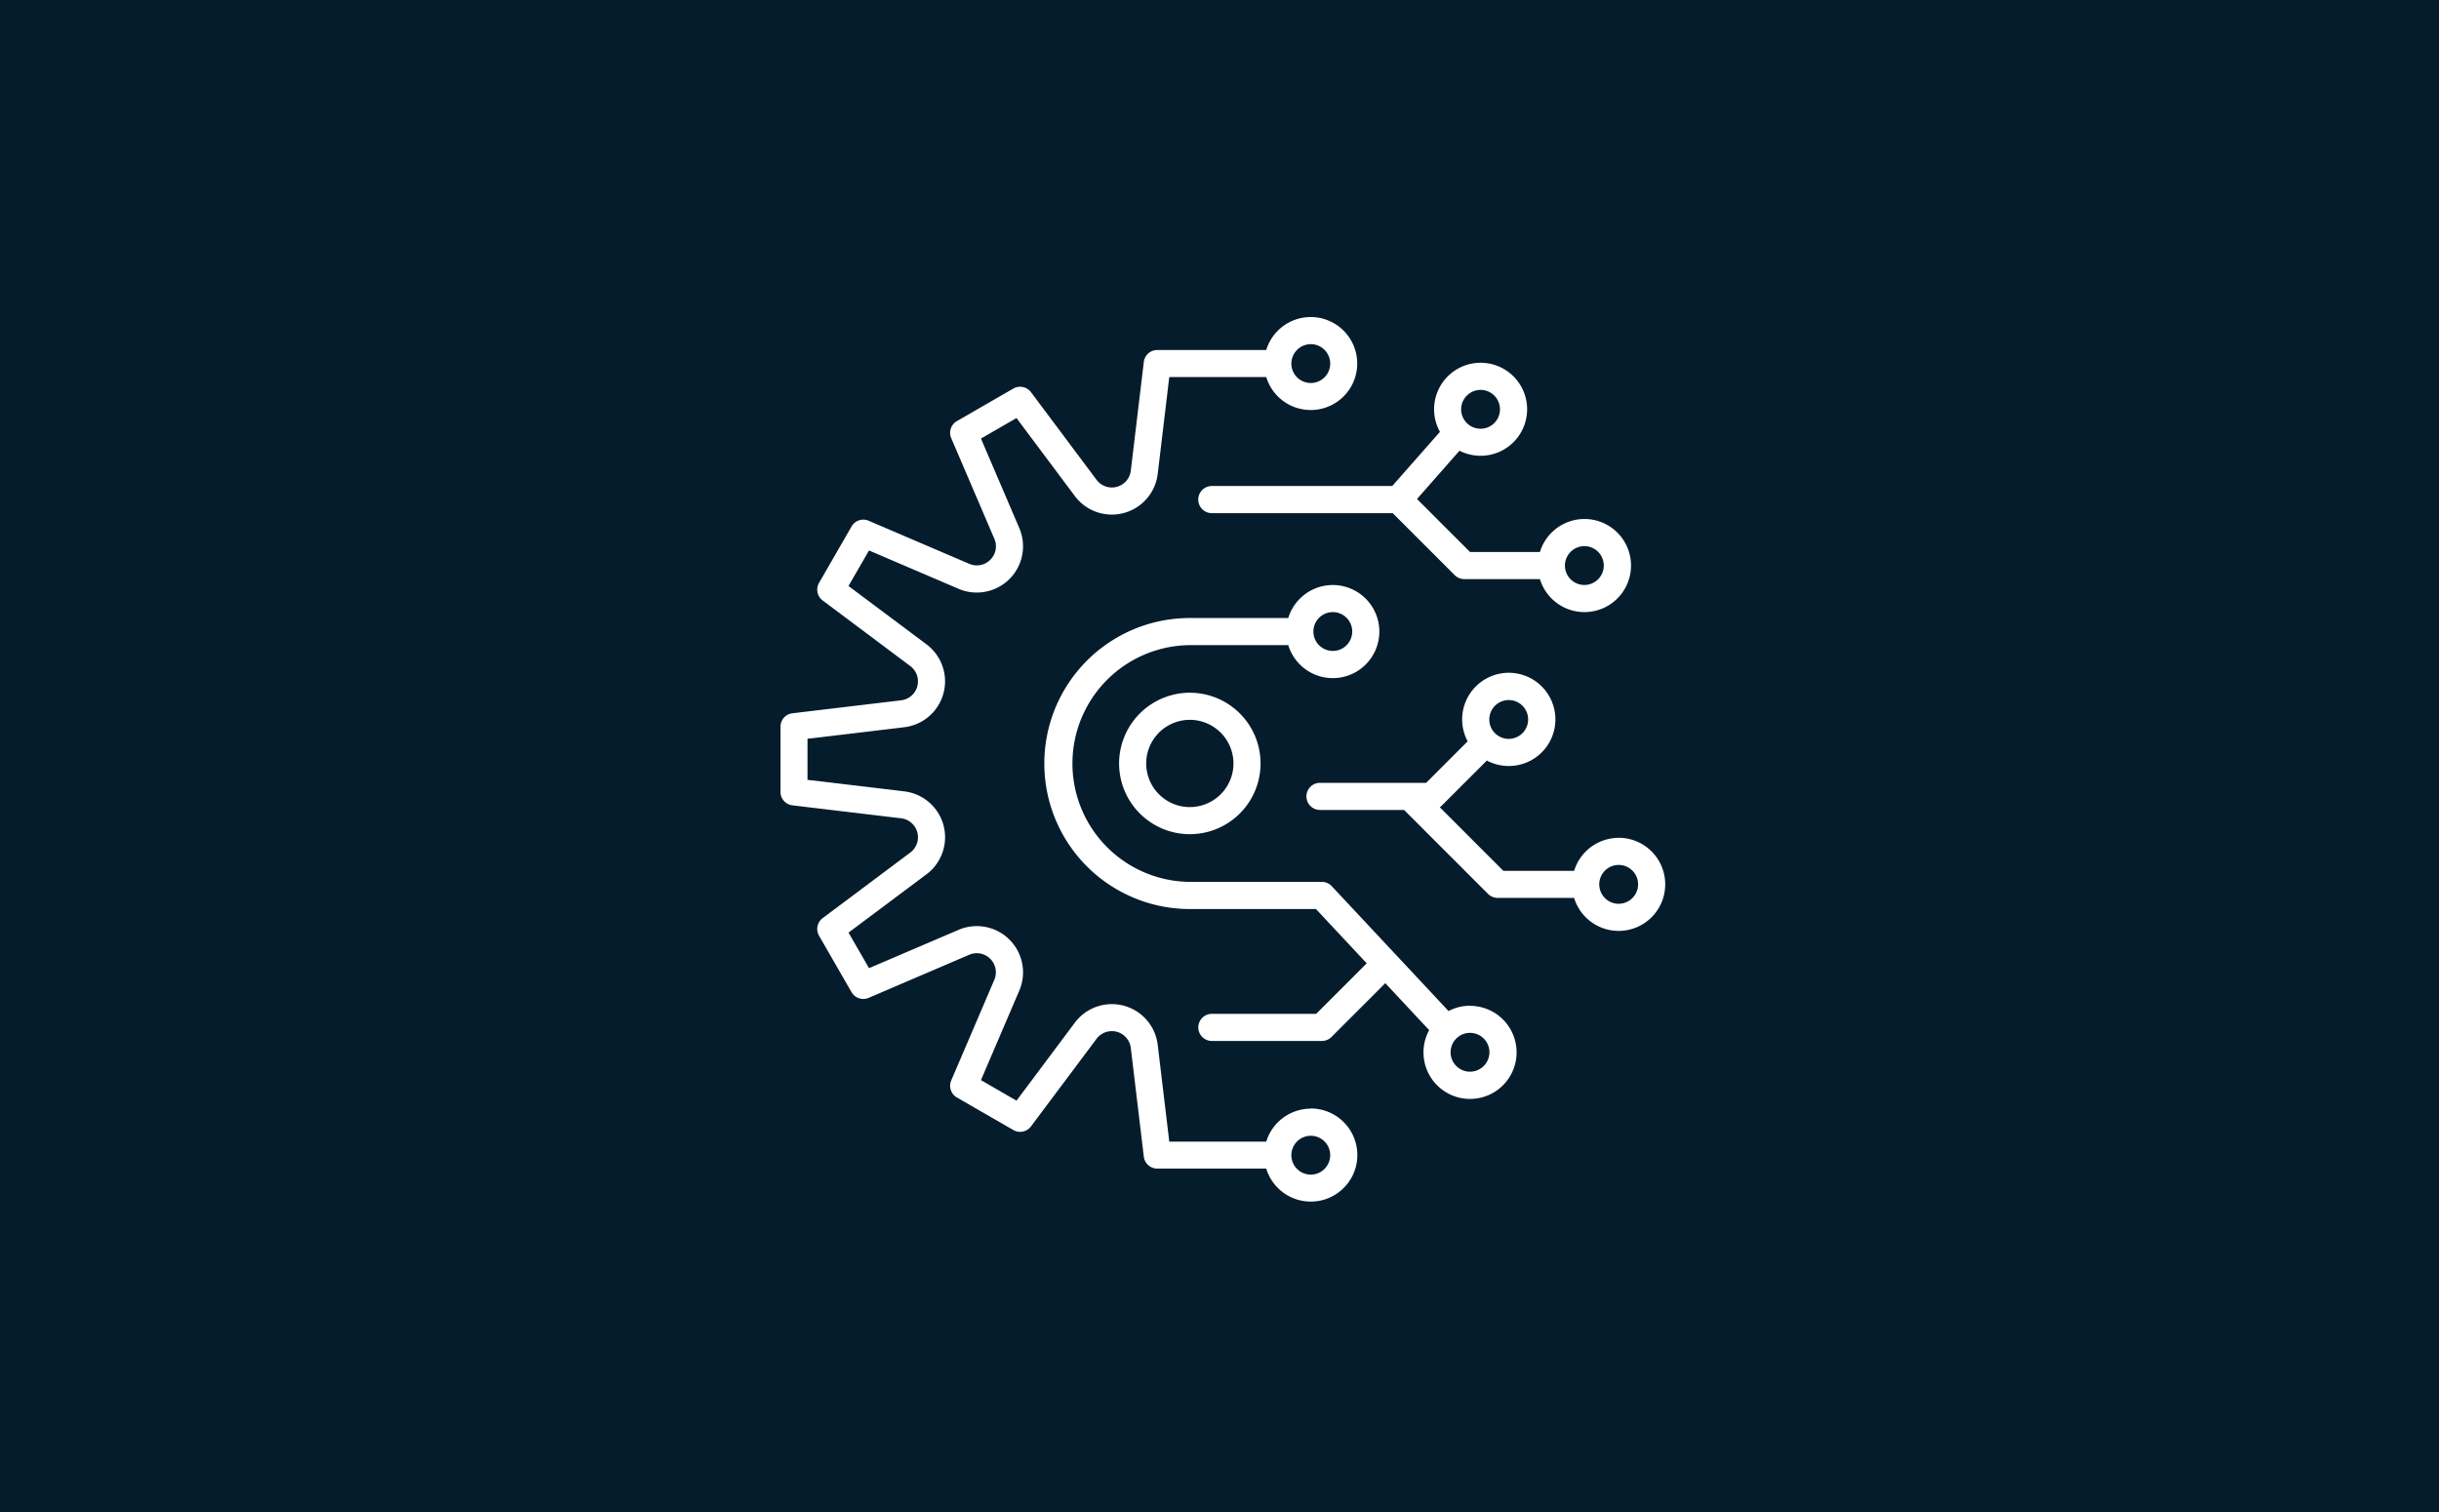 <?xml version="1.0" encoding="UTF-8"?> <svg xmlns="http://www.w3.org/2000/svg" width="300" height="186" viewBox="0 0 300 186"><g id="Group_2977" data-name="Group 2977" transform="translate(-921 -3367)"><g id="Group_2975" data-name="Group 2975" transform="translate(421)"><rect id="Rectangle_67" data-name="Rectangle 67" width="300" height="186" transform="translate(500 3367)" fill="#051c2c"></rect></g><g id="LINE_ICON" transform="translate(1016.99 3406)"><g id="Group_2976" data-name="Group 2976" transform="translate(0.01)"><path id="Path_3161" data-name="Path 3161" d="M62.42,77.952a8.7,8.7,0,1,0,8.7-8.7A8.712,8.712,0,0,0,62.42,77.952Zm14.068,0a5.366,5.366,0,1,1-5.366-5.366A5.374,5.374,0,0,1,76.488,77.952Z" transform="translate(-20.77 -23.035)" fill="#fff"></path><path id="Path_3162" data-name="Path 3162" d="M101,101.154a5.674,5.674,0,0,0-2.643.654L91.825,94.82s-.02-.027-.027-.033a.1.1,0,0,1-.02-.013L83.99,86.445a1.65,1.65,0,0,0-1.221-.527H66.539a14.562,14.562,0,0,1,0-29.123H78.644a5.726,5.726,0,1,0,0-3.337H66.539a17.9,17.9,0,0,0,0,35.8H82.048l6.246,6.68-6.213,6.213H69.248a1.668,1.668,0,0,0,0,3.337H82.775A1.672,1.672,0,0,0,83.957,105l6.62-6.62,5.4,5.779a5.672,5.672,0,0,0-.7,2.736A5.726,5.726,0,1,0,101,101.167ZM84.123,52.73a2.389,2.389,0,1,1-2.389,2.389A2.4,2.4,0,0,1,84.123,52.73ZM101,109.269a2.389,2.389,0,1,1,2.389-2.389A2.4,2.4,0,0,1,101,109.269Z" transform="translate(-16.186 -16.433)" fill="#fff"></path><path id="Path_3163" data-name="Path 3163" d="M78.678,23.592a1.668,1.668,0,0,0,0,3.337h22.25l7.628,7.628a1.66,1.66,0,0,0,1.181.487h9.3a5.726,5.726,0,1,0,0-3.337h-8.6l-6.52-6.52,5.225-5.939a5.721,5.721,0,1,0-3.123-5.092,5.632,5.632,0,0,0,.721,2.77l-5.866,6.66H78.685ZM124.5,30.987a2.389,2.389,0,1,1-2.389,2.389A2.4,2.4,0,0,1,124.5,30.987Zm-12.767-19.22a2.389,2.389,0,1,1-2.389,2.389A2.4,2.4,0,0,1,111.733,11.767Z" transform="translate(-25.623 -2.804)" fill="#fff"></path><path id="Path_3164" data-name="Path 3164" d="M135.356,85.888a5.739,5.739,0,0,0-5.479,4.058h-8.709l-7.815-7.815a1.431,1.431,0,0,0,.187-.153l5.6-5.6a5.734,5.734,0,1,0-2.362-2.362l-5.105,5.105H98.618a1.668,1.668,0,1,0,0,3.337h10.344l10.331,10.331a1.66,1.66,0,0,0,1.181.487h9.4a5.727,5.727,0,1,0,5.479-7.394ZM121.829,68.937a2.389,2.389,0,1,1-2.389,2.389A2.4,2.4,0,0,1,121.829,68.937ZM135.356,94a2.389,2.389,0,1,1,2.389-2.389A2.4,2.4,0,0,1,135.356,94Z" transform="translate(-32.256 -21.821)" fill="#fff"></path><path id="Path_3165" data-name="Path 3165" d="M65.238,97.381a5.739,5.739,0,0,0-5.479,4.058H47.833L46.411,89.533A5.682,5.682,0,0,0,36.221,86.8l-7.181,9.6-4.371-2.529,4.718-11.018a5.689,5.689,0,0,0-7.468-7.468L10.9,80.1,8.379,75.725l9.6-7.181a5.682,5.682,0,0,0-2.736-10.191L3.333,56.932V51.88l11.906-1.421a5.682,5.682,0,0,0,2.736-10.191l-9.6-7.181L10.9,28.716l11.018,4.718a5.689,5.689,0,0,0,7.468-7.468L24.669,14.949l4.371-2.523,7.181,9.6a5.682,5.682,0,0,0,10.191-2.736L47.833,7.381H59.759a5.719,5.719,0,1,0,0-3.323H46.351A1.667,1.667,0,0,0,44.7,5.526L43.1,18.9a2.348,2.348,0,0,1-4.211,1.128L30.822,9.243A1.674,1.674,0,0,0,28.653,8.8l-6.941,4a1.666,1.666,0,0,0-.7,2.1l5.305,12.379a2.325,2.325,0,0,1-.5,2.583,2.348,2.348,0,0,1-2.583.5L10.855,25.059a1.666,1.666,0,0,0-2.1.7l-4,6.941A1.665,1.665,0,0,0,5.2,34.869L15.98,42.938a2.348,2.348,0,0,1-1.128,4.211L1.478,48.744A1.666,1.666,0,0,0,.01,50.4v8.015a1.667,1.667,0,0,0,1.468,1.655l13.374,1.595a2.348,2.348,0,0,1,1.128,4.211L5.2,73.943a1.674,1.674,0,0,0-.447,2.169l4,6.941a1.673,1.673,0,0,0,2.1.7l12.379-5.305a2.35,2.35,0,0,1,3.083,3.083L21.012,93.911a1.666,1.666,0,0,0,.7,2.1l6.941,4a1.665,1.665,0,0,0,2.169-.447L38.89,88.785A2.348,2.348,0,0,1,43.1,89.913L44.7,103.287a1.666,1.666,0,0,0,1.655,1.468H59.759a5.727,5.727,0,1,0,5.479-7.394Zm0-94.044a2.389,2.389,0,1,1-2.389,2.389A2.4,2.4,0,0,1,65.238,3.337Zm0,102.159a2.389,2.389,0,1,1,2.389-2.389A2.4,2.4,0,0,1,65.238,105.5Z" transform="translate(-0.01)" fill="#fff"></path></g></g></g></svg> 